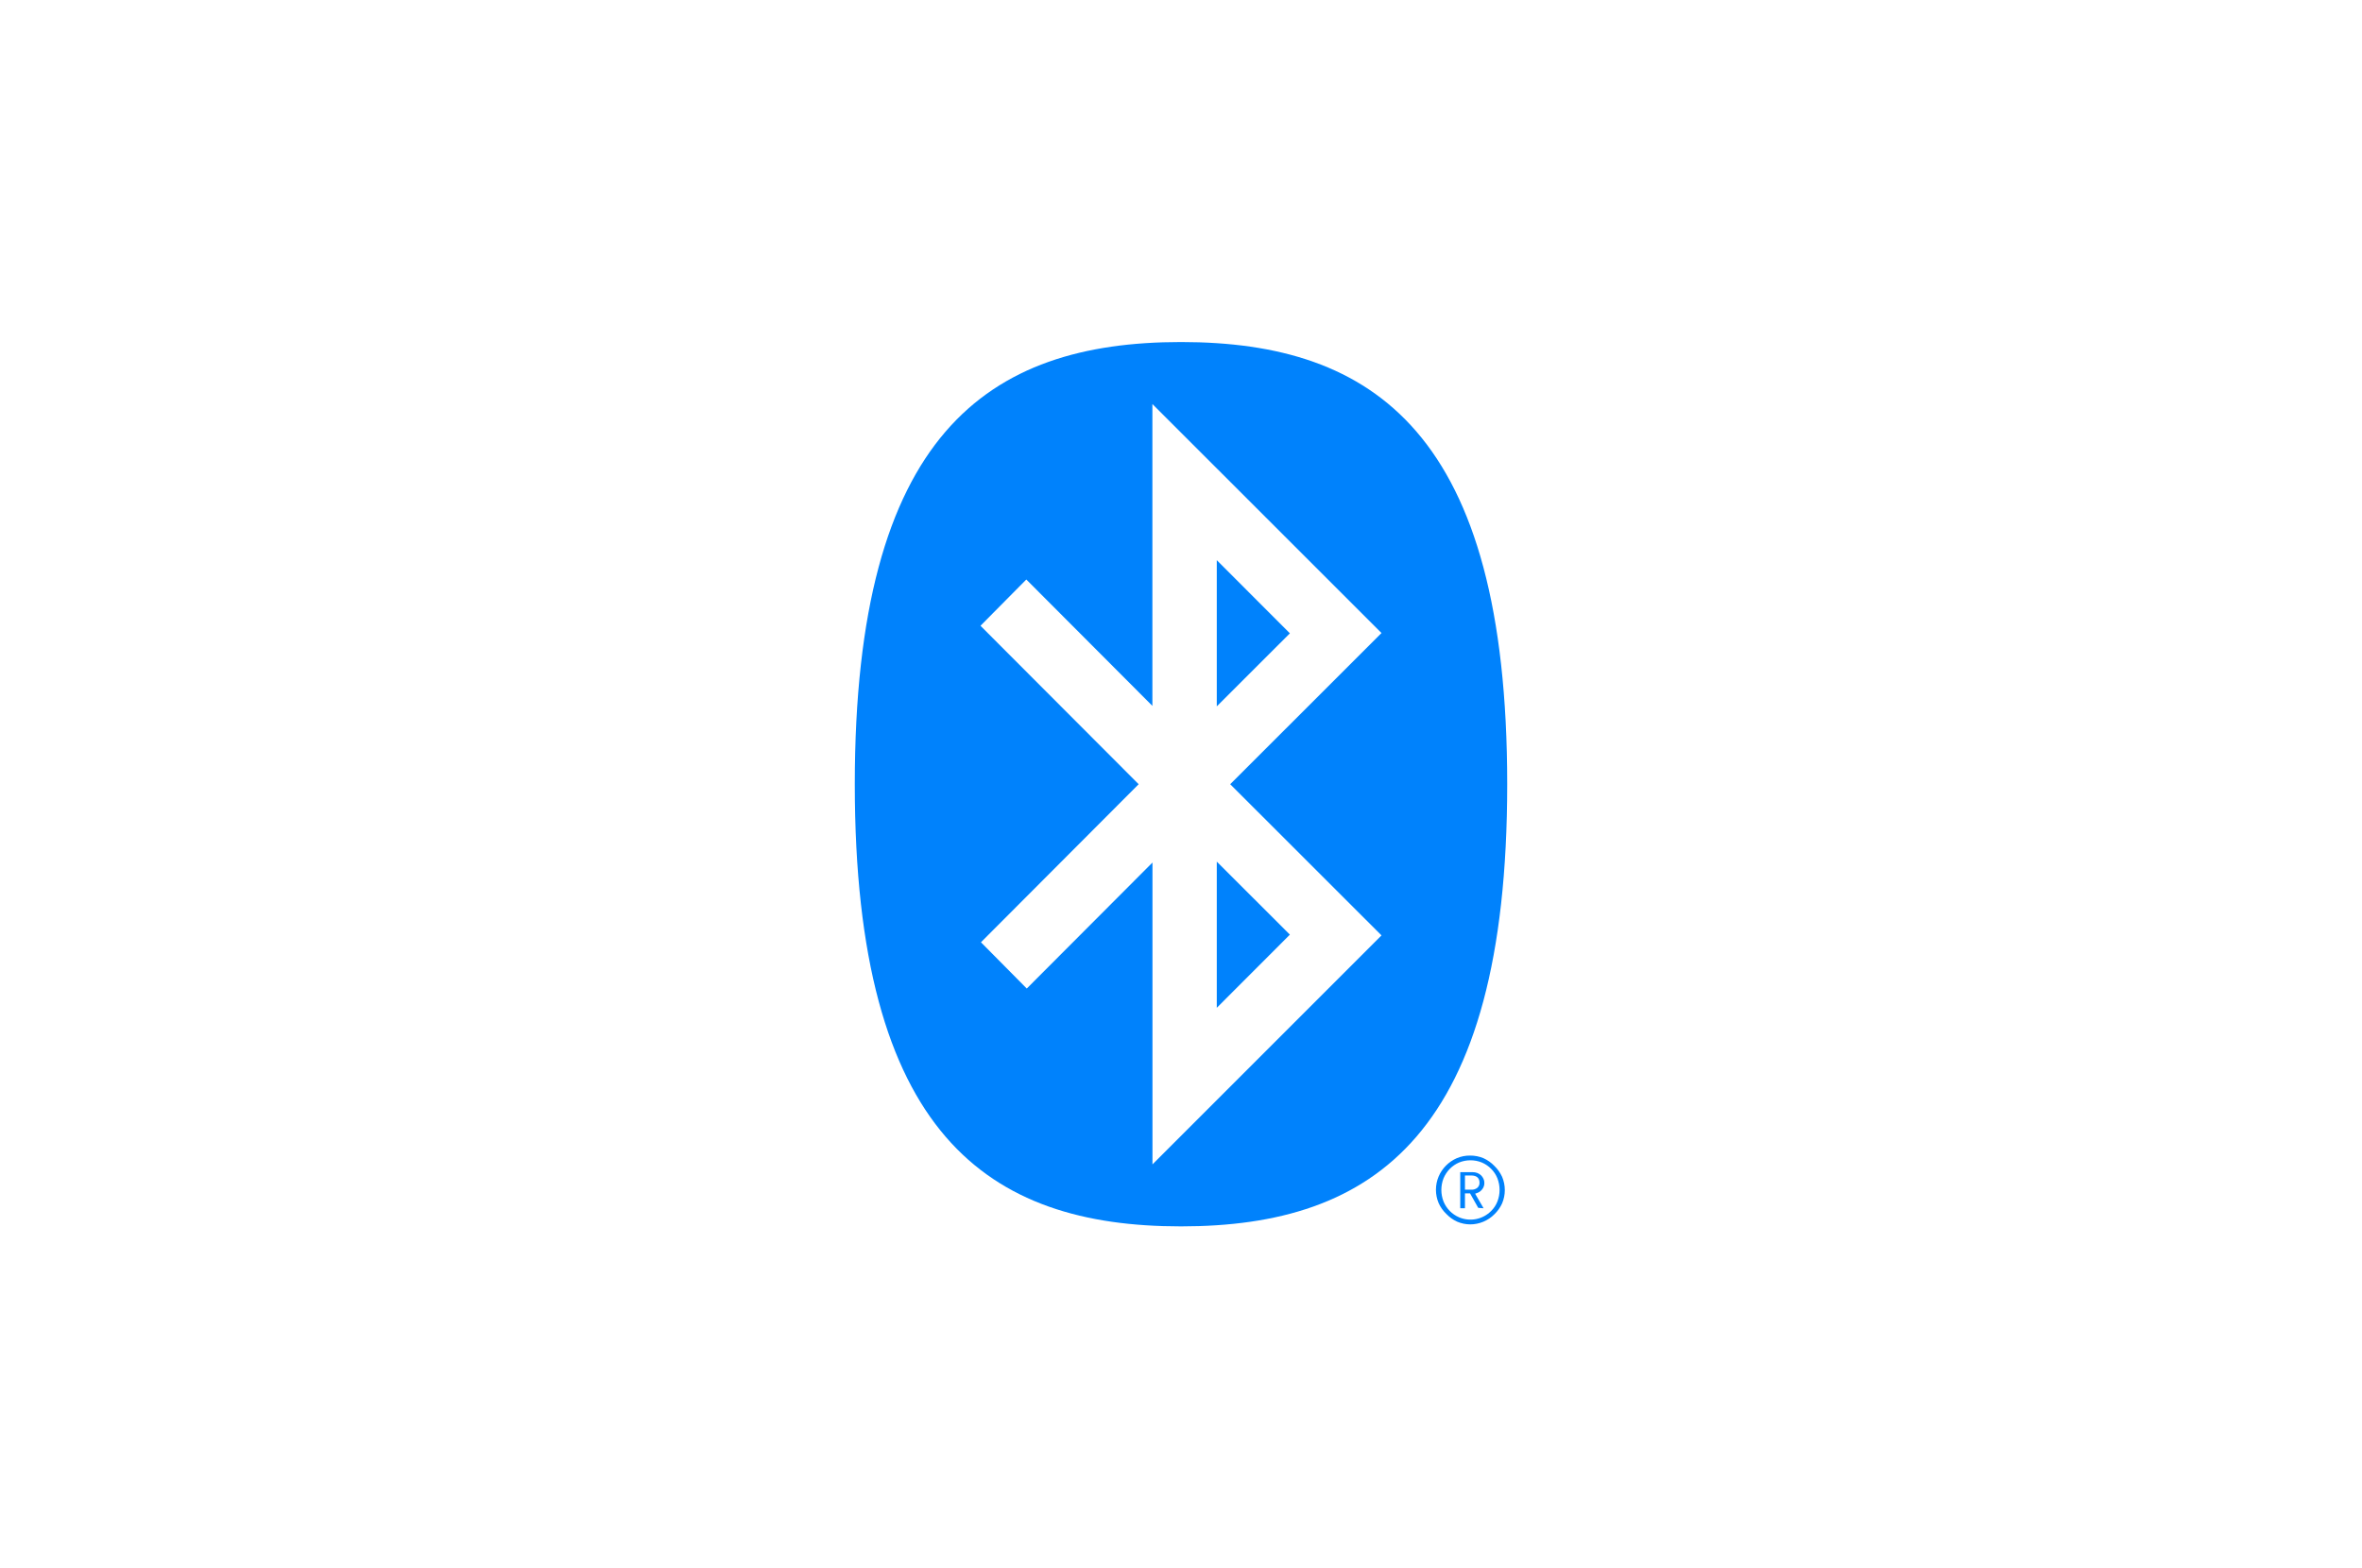 <svg fill="none" height="89" viewBox="0 0 134 89" width="134" xmlns="http://www.w3.org/2000/svg"><path d="m0 0h134v89h-134z" fill="#fff"/><path d="m73.199 11.6h48.801v74.801h-48.801z" fill="#fff"/><g fill="#0082fc"><path d="m83.11 67.508h.363c.121.008.241-.03.337-.105.042-.036.075-.081.097-.132s.032-.106.029-.161c0-.263-.166-.407-.464-.407h-.363zm.752 1.032-.464-.823h-.289v.844h-.267v-2.047h.691c.092-.002.184.013.271.044.079.031.151.075.214.131.059.056.106.123.14.197.036.075.054.157.052.241.003.13-.041.257-.122.359-.078.105-.189.182-.315.219l-.087.031.481.827zm-.438-2.699c-.224-.001-.445.042-.652.127-.196.085-.375.207-.525.359-.15.156-.271.338-.354.538-.164.422-.164.89 0 1.312.082.201.202.384.354.538.15.152.329.274.525.359.305.131.642.166.968.102.325-.064.624-.225.857-.461.155-.152.276-.336.354-.538.164-.422.164-.89 0-1.312-.081-.202-.201-.385-.354-.538-.15-.153-.328-.275-.525-.359-.205-.084-.425-.128-.647-.127zm0 3.636c-.26.002-.518-.051-.757-.153-.23-.105-.438-.254-.613-.438-.185-.175-.334-.385-.438-.617-.101-.239-.153-.495-.153-.755 0-.259.052-.516.153-.755.199-.464.566-.834 1.028-1.037.239-.101.497-.152.757-.149.261-.002.52.049.761.149.231.106.441.254.617.438.182.177.331.386.438.617.101.239.153.495.153.755 0 .259-.052.516-.153.755-.106.231-.254.441-.438.617-.18.182-.395.326-.632.425-.237.098-.49.149-.747.149"/><path d="m67 69.591c10.938 0 18.506-5.206 18.506-25.091s-7.547-25.091-18.506-25.091-18.506 5.206-18.506 25.091 7.569 25.091 18.506 25.091zm-2.402-25.091-8.973-8.991 2.599-2.625 7.153 7.171v-17.128l12.998 12.994-8.584 8.579 8.584 8.579-12.994 12.994v-17.128l-7.131 7.149-2.599-2.625zm4.432 12.688 4.147-4.152-4.147-4.143zm0-25.401 4.147 4.152-4.147 4.143z"/></g></svg>